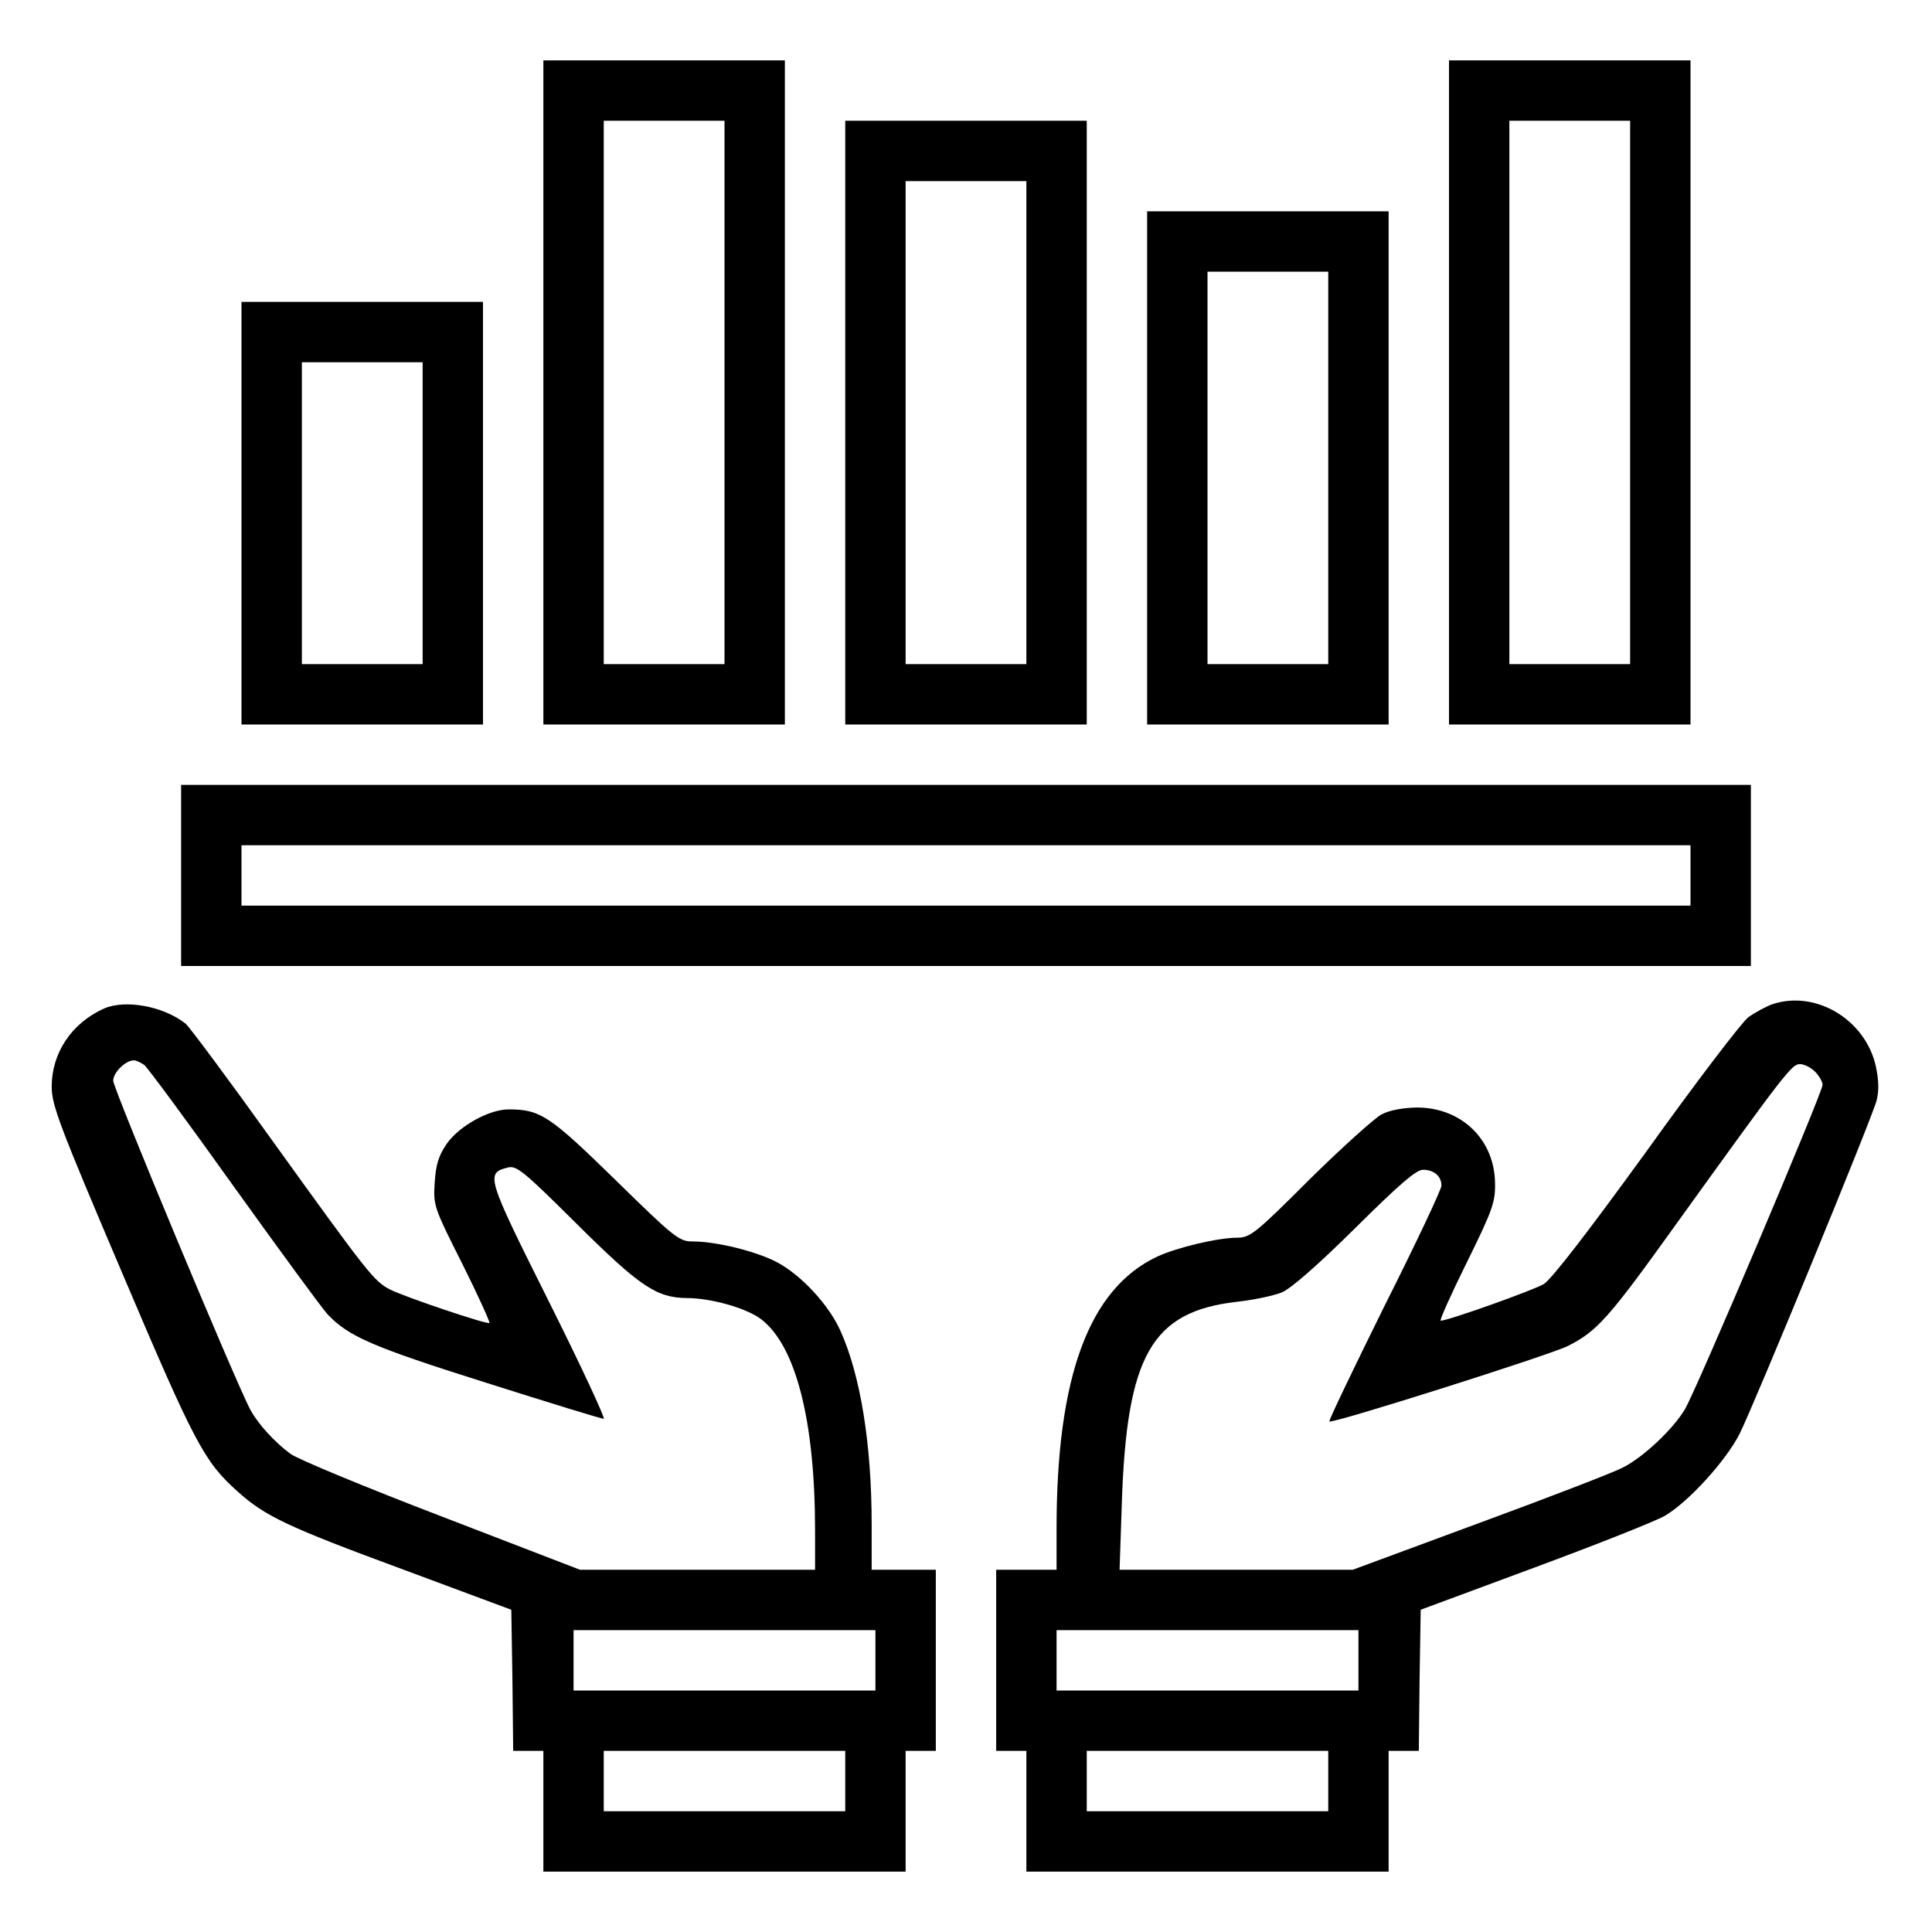 <?xml version="1.0" standalone="no"?>
<!DOCTYPE svg PUBLIC "-//W3C//DTD SVG 20010904//EN"
 "http://www.w3.org/TR/2001/REC-SVG-20010904/DTD/svg10.dtd">
<svg version="1.0" xmlns="http://www.w3.org/2000/svg"
 width="512pt" height="512pt" viewBox="0 0 512 512"
 preserveAspectRatio="xMidYMid meet">

<g transform="translate(0,512) scale(0.1,-0.1)"
fill="#000000" stroke="none">
<path d="M1440 4080 l0 -880 320 0 320 0 0 880 0 880 -320 0 -320 0 0 -880z
m480 0 l0 -720 -160 0 -160 0 0 720 0 720 160 0 160 0 0 -720z"/>
<path d="M3840 4080 l0 -880 320 0 320 0 0 880 0 880 -320 0 -320 0 0 -880z
m480 0 l0 -720 -160 0 -160 0 0 720 0 720 160 0 160 0 0 -720z"/>
<path d="M2240 4000 l0 -800 320 0 320 0 0 800 0 800 -320 0 -320 0 0 -800z
m480 0 l0 -640 -160 0 -160 0 0 640 0 640 160 0 160 0 0 -640z"/>
<path d="M3040 3880 l0 -680 320 0 320 0 0 680 0 680 -320 0 -320 0 0 -680z
m480 0 l0 -520 -160 0 -160 0 0 520 0 520 160 0 160 0 0 -520z"/>
<path d="M640 3760 l0 -560 320 0 320 0 0 560 0 560 -320 0 -320 0 0 -560z
m480 0 l0 -400 -160 0 -160 0 0 400 0 400 160 0 160 0 0 -400z"/>
<path d="M480 2800 l0 -240 2080 0 2080 0 0 240 0 240 -2080 0 -2080 0 0 -240z
m4000 0 l0 -80 -1920 0 -1920 0 0 80 0 80 1920 0 1920 0 0 -80z"/>
<path d="M4695 2458 c-16 -6 -44 -21 -62 -34 -17 -13 -140 -174 -271 -357
-156 -215 -251 -338 -271 -350 -29 -17 -254 -97 -273 -97 -4 0 27 69 69 154
68 138 76 160 75 210 -1 116 -89 201 -207 201 -39 -1 -73 -7 -95 -19 -19 -11
-105 -88 -190 -172 -140 -140 -157 -154 -190 -154 -53 0 -161 -26 -213 -50
-181 -85 -267 -318 -267 -721 l0 -109 -80 0 -80 0 0 -240 0 -240 40 0 40 0 0
-160 0 -160 480 0 480 0 0 160 0 160 40 0 40 0 2 187 3 187 302 112 c165 61
321 123 345 137 62 36 162 146 198 217 39 78 350 834 363 883 7 27 6 54 -2 92
-28 124 -161 203 -276 163z m115 -178 c11 -11 20 -27 20 -35 0 -20 -334 -808
-365 -860 -30 -51 -110 -127 -164 -154 -22 -12 -193 -78 -378 -146 l-338 -125
-309 0 -309 0 6 178 c13 390 79 506 304 532 45 5 98 16 120 25 24 10 96 73
194 170 117 116 162 155 180 155 29 0 49 -17 49 -42 0 -10 -68 -154 -151 -319
-82 -166 -148 -303 -146 -306 7 -7 584 176 632 200 77 39 107 72 282 316 293
407 311 431 333 431 11 0 29 -9 40 -20z m-1210 -1560 l0 -80 -400 0 -400 0 0
80 0 80 400 0 400 0 0 -80z m-80 -320 l0 -80 -320 0 -320 0 0 80 0 80 320 0
320 0 0 -80z"/>
<path d="M275 2447 c-86 -39 -138 -118 -138 -207 0 -49 21 -104 187 -494 192
-452 217 -499 305 -578 73 -66 132 -94 441 -208 l285 -106 3 -187 2 -187 40 0
40 0 0 -160 0 -160 480 0 480 0 0 160 0 160 40 0 40 0 0 240 0 240 -85 0 -85
0 0 120 c0 214 -30 398 -84 516 -31 67 -101 143 -165 178 -54 29 -161 56 -225
56 -36 0 -48 9 -205 163 -174 170 -199 187 -283 187 -52 0 -131 -44 -164 -91
-22 -32 -29 -56 -32 -103 -4 -61 -2 -66 73 -215 42 -84 74 -155 72 -157 -5 -5
-225 69 -264 89 -42 22 -57 41 -309 391 -118 165 -223 306 -232 313 -59 47
-161 65 -217 40z m107 -149 c9 -7 116 -152 238 -323 122 -170 234 -323 248
-338 56 -59 118 -86 419 -181 167 -53 307 -96 313 -96 5 0 -60 140 -145 310
-166 332 -169 341 -109 356 23 6 43 -11 182 -149 168 -167 212 -196 292 -197
65 0 159 -27 197 -56 92 -70 143 -269 143 -560 l0 -104 -312 0 -311 0 -366
141 c-201 77 -382 152 -401 166 -42 31 -85 78 -106 116 -37 68 -364 852 -364
873 0 22 33 54 55 54 6 0 18 -6 27 -12z m1938 -1578 l0 -80 -400 0 -400 0 0
80 0 80 400 0 400 0 0 -80z m-80 -320 l0 -80 -320 0 -320 0 0 80 0 80 320 0
320 0 0 -80z"/>
</g>
</svg>
